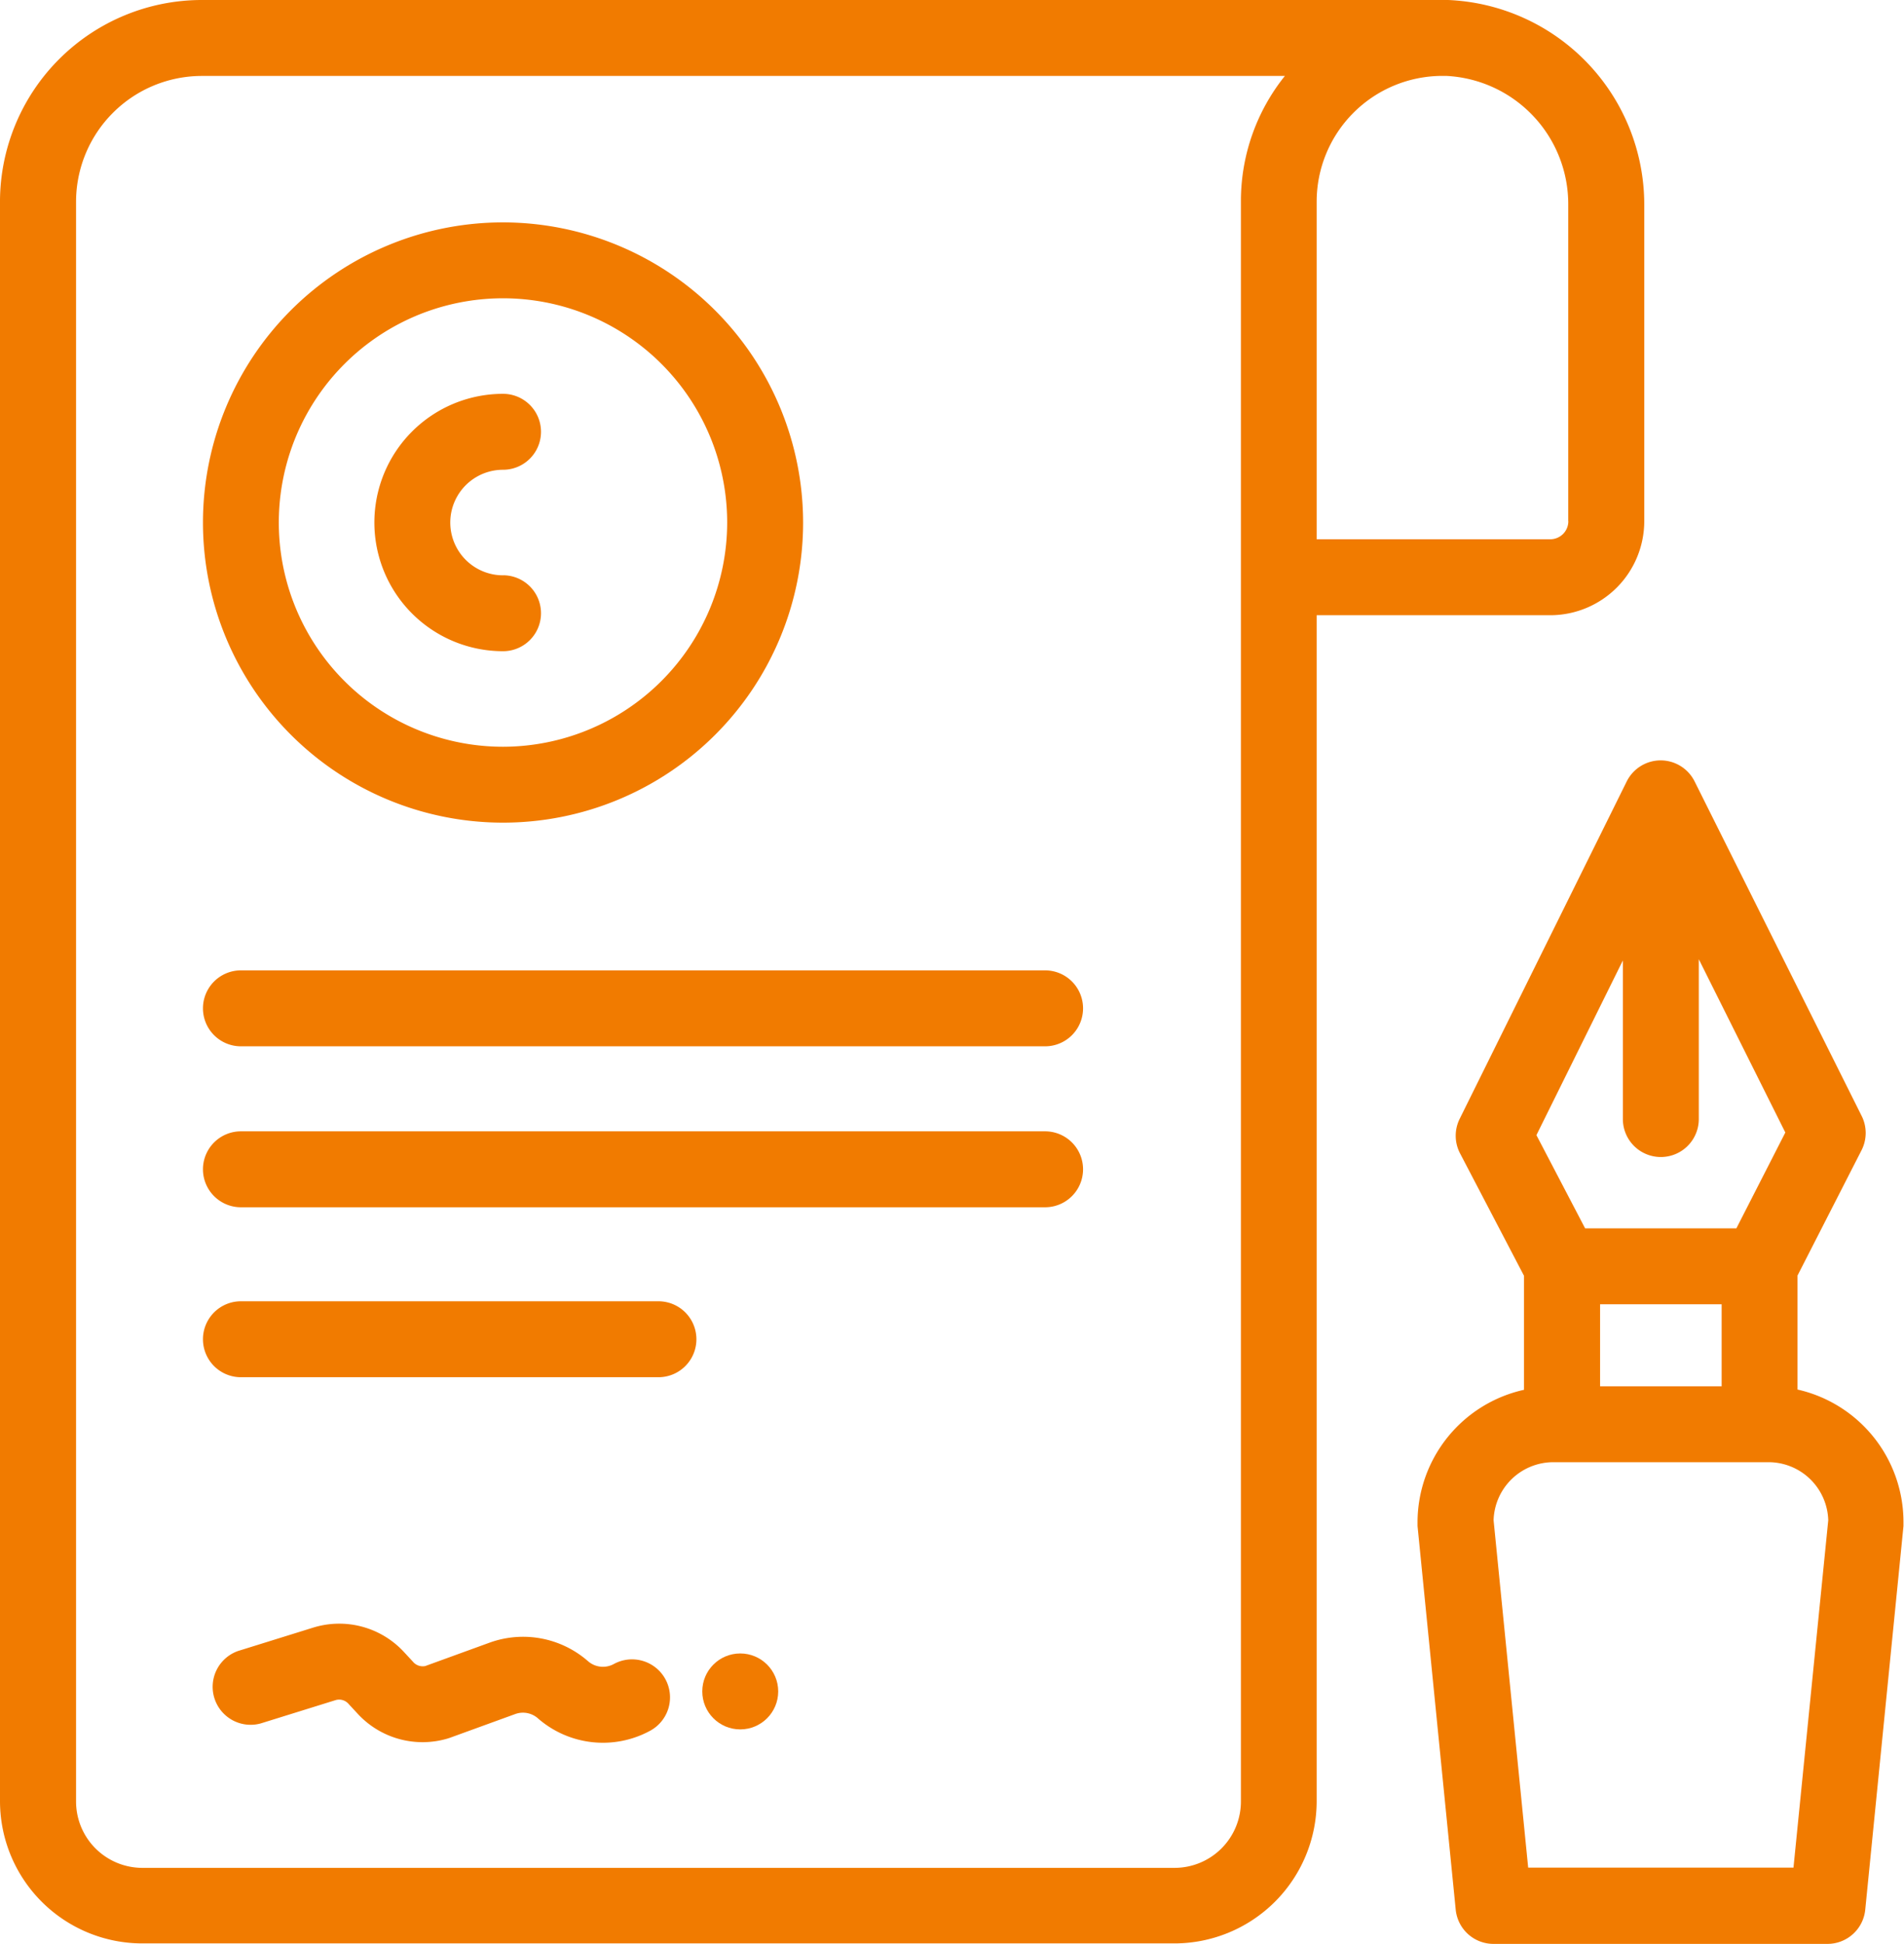 <svg xmlns="http://www.w3.org/2000/svg" width="43.433" height="44.328" viewBox="0 0 43.433 44.328">
  <g id="contract_5_" data-name="contract (5)" transform="translate(-5.165)">
    <g id="Group_18467" data-name="Group 18467" transform="translate(5.165)">
      <g id="Group_18466" data-name="Group 18466" transform="translate(0)">
        <path id="Path_48279" data-name="Path 48279" d="M38.2,0l-.147,0H9.765a4.606,4.606,0,0,0-4.6,4.565c0,.005,0,.01,0,.015v36.5a3.247,3.247,0,0,0,3.243,3.243H31.96A3.247,3.247,0,0,0,35.2,41.084V14.031H40.53a2.146,2.146,0,0,0,2.143-2.143V4.678A4.671,4.671,0,0,0,38.2,0ZM33.472,4.565c0,.005,0,.01,0,.015v36.5A1.514,1.514,0,0,1,31.96,42.6H8.408A1.514,1.514,0,0,1,6.9,41.084V4.6A2.872,2.872,0,0,1,9.765,1.732H34.475A4.558,4.558,0,0,0,33.472,4.565Zm7.469,7.323a.412.412,0,0,1-.411.411H35.2V4.6a2.869,2.869,0,0,1,2.862-2.869h.089a2.928,2.928,0,0,1,2.788,2.946v7.21Z" transform="translate(-5.165)" fill="#f17b00"/>
      </g>
    </g>
    <g id="Group_18469" data-name="Group 18469" transform="translate(9.795 5.072)">
      <g id="Group_18468" data-name="Group 18468">
        <path id="Path_48280" data-name="Path 48280" d="M65.487,58.586a6.845,6.845,0,1,0,6.845,6.845A6.853,6.853,0,0,0,65.487,58.586Zm0,11.959A5.114,5.114,0,1,1,70.6,65.431,5.12,5.12,0,0,1,65.487,70.545Z" transform="translate(-58.642 -58.586)" fill="#f17b00"/>
      </g>
    </g>
    <g id="Group_18471" data-name="Group 18471" transform="translate(13.705 8.983)">
      <g id="Group_18470" data-name="Group 18470">
        <path id="Path_48281" data-name="Path 48281" d="M106.743,107.89a1.2,1.2,0,0,1,0-2.407.866.866,0,0,0,0-1.732,2.935,2.935,0,1,0,0,5.87.866.866,0,0,0,0-1.732Z" transform="translate(-103.808 -103.752)" fill="#f17b00"/>
      </g>
    </g>
    <g id="Group_18473" data-name="Group 18473" transform="translate(9.795 22.131)">
      <g id="Group_18472" data-name="Group 18472">
        <path id="Path_48282" data-name="Path 48282" d="M77.852,255.618H59.508a.866.866,0,1,0,0,1.732H77.852a.866.866,0,1,0,0-1.732Z" transform="translate(-58.642 -255.618)" fill="#f17b00"/>
      </g>
    </g>
    <g id="Group_18475" data-name="Group 18475" transform="translate(9.795 25.802)">
      <g id="Group_18474" data-name="Group 18474">
        <path id="Path_48283" data-name="Path 48283" d="M77.852,298.02H59.508a.866.866,0,1,0,0,1.732H77.852a.866.866,0,1,0,0-1.732Z" transform="translate(-58.642 -298.02)" fill="#f17b00"/>
      </g>
    </g>
    <g id="Group_18477" data-name="Group 18477" transform="translate(9.795 29.678)">
      <g id="Group_18476" data-name="Group 18476">
        <path id="Path_48284" data-name="Path 48284" d="M69.031,342.788H59.508a.866.866,0,1,0,0,1.732h9.524a.866.866,0,1,0,0-1.732Z" transform="translate(-58.642 -342.788)" fill="#f17b00"/>
      </g>
    </g>
    <g id="Group_18479" data-name="Group 18479" transform="translate(37.504 17.34)">
      <g id="Group_18478" data-name="Group 18478" transform="translate(0)">
        <path id="Path_48285" data-name="Path 48285" d="M387.361,214.633v-2.6l1.462-2.861a.866.866,0,0,0,0-.781l-3.81-7.628a.866.866,0,0,0-.775-.479h0a.866.866,0,0,0-.774.482l-3.81,7.694a.866.866,0,0,0,.008.785l1.46,2.794v2.6a3.1,3.1,0,0,0-2.429,3.021c0,.029,0,.057,0,.086l.871,8.75a.866.866,0,0,0,.862.78h7.619a.866.866,0,0,0,.861-.78l.872-8.75q0-.043,0-.086A3.1,3.1,0,0,0,387.361,214.633Zm-3.984-9.786v3.617a.866.866,0,1,0,1.732,0v-3.645l1.974,3.952-1.117,2.186h-3.45l-1.111-2.126Zm2.253,7.841v1.871h-2.773v-1.871Zm1.639,12.849h-6.052l-.789-7.922a1.364,1.364,0,0,1,1.362-1.325H386.7a1.364,1.364,0,0,1,1.362,1.325Z" transform="translate(-378.696 -200.282)" fill="#f17b00"/>
      </g>
    </g>
    <g id="Group_18481" data-name="Group 18481" transform="translate(9.989 37.03)">
      <g id="Group_18480" data-name="Group 18480">
        <path id="Path_48286" data-name="Path 48286" d="M71.239,428.979a.866.866,0,0,0-1.175-.343.518.518,0,0,1-.588-.064,2.248,2.248,0,0,0-2.249-.422l-1.464.532a.289.289,0,0,1-.282-.1l-.192-.207a2.01,2.01,0,0,0-2.084-.569l-1.71.532a.866.866,0,0,0,.514,1.653l1.71-.532a.286.286,0,0,1,.3.093l.192.207a2.013,2.013,0,0,0,2.067.575l.046-.015,1.494-.543a.516.516,0,0,1,.516.1,2.254,2.254,0,0,0,2.562.28A.866.866,0,0,0,71.239,428.979Z" transform="translate(-60.886 -427.715)" fill="#f17b00"/>
      </g>
    </g>
    <g id="Group_18483" data-name="Group 18483" transform="translate(21.185 37.71)">
      <g id="Group_18482" data-name="Group 18482" transform="translate(0)">
        <circle id="Ellipse_1976" data-name="Ellipse 1976" cx="0.866" cy="0.866" r="0.866" fill="#f17b00"/>
      </g>
    </g>
  </g>
</svg>
